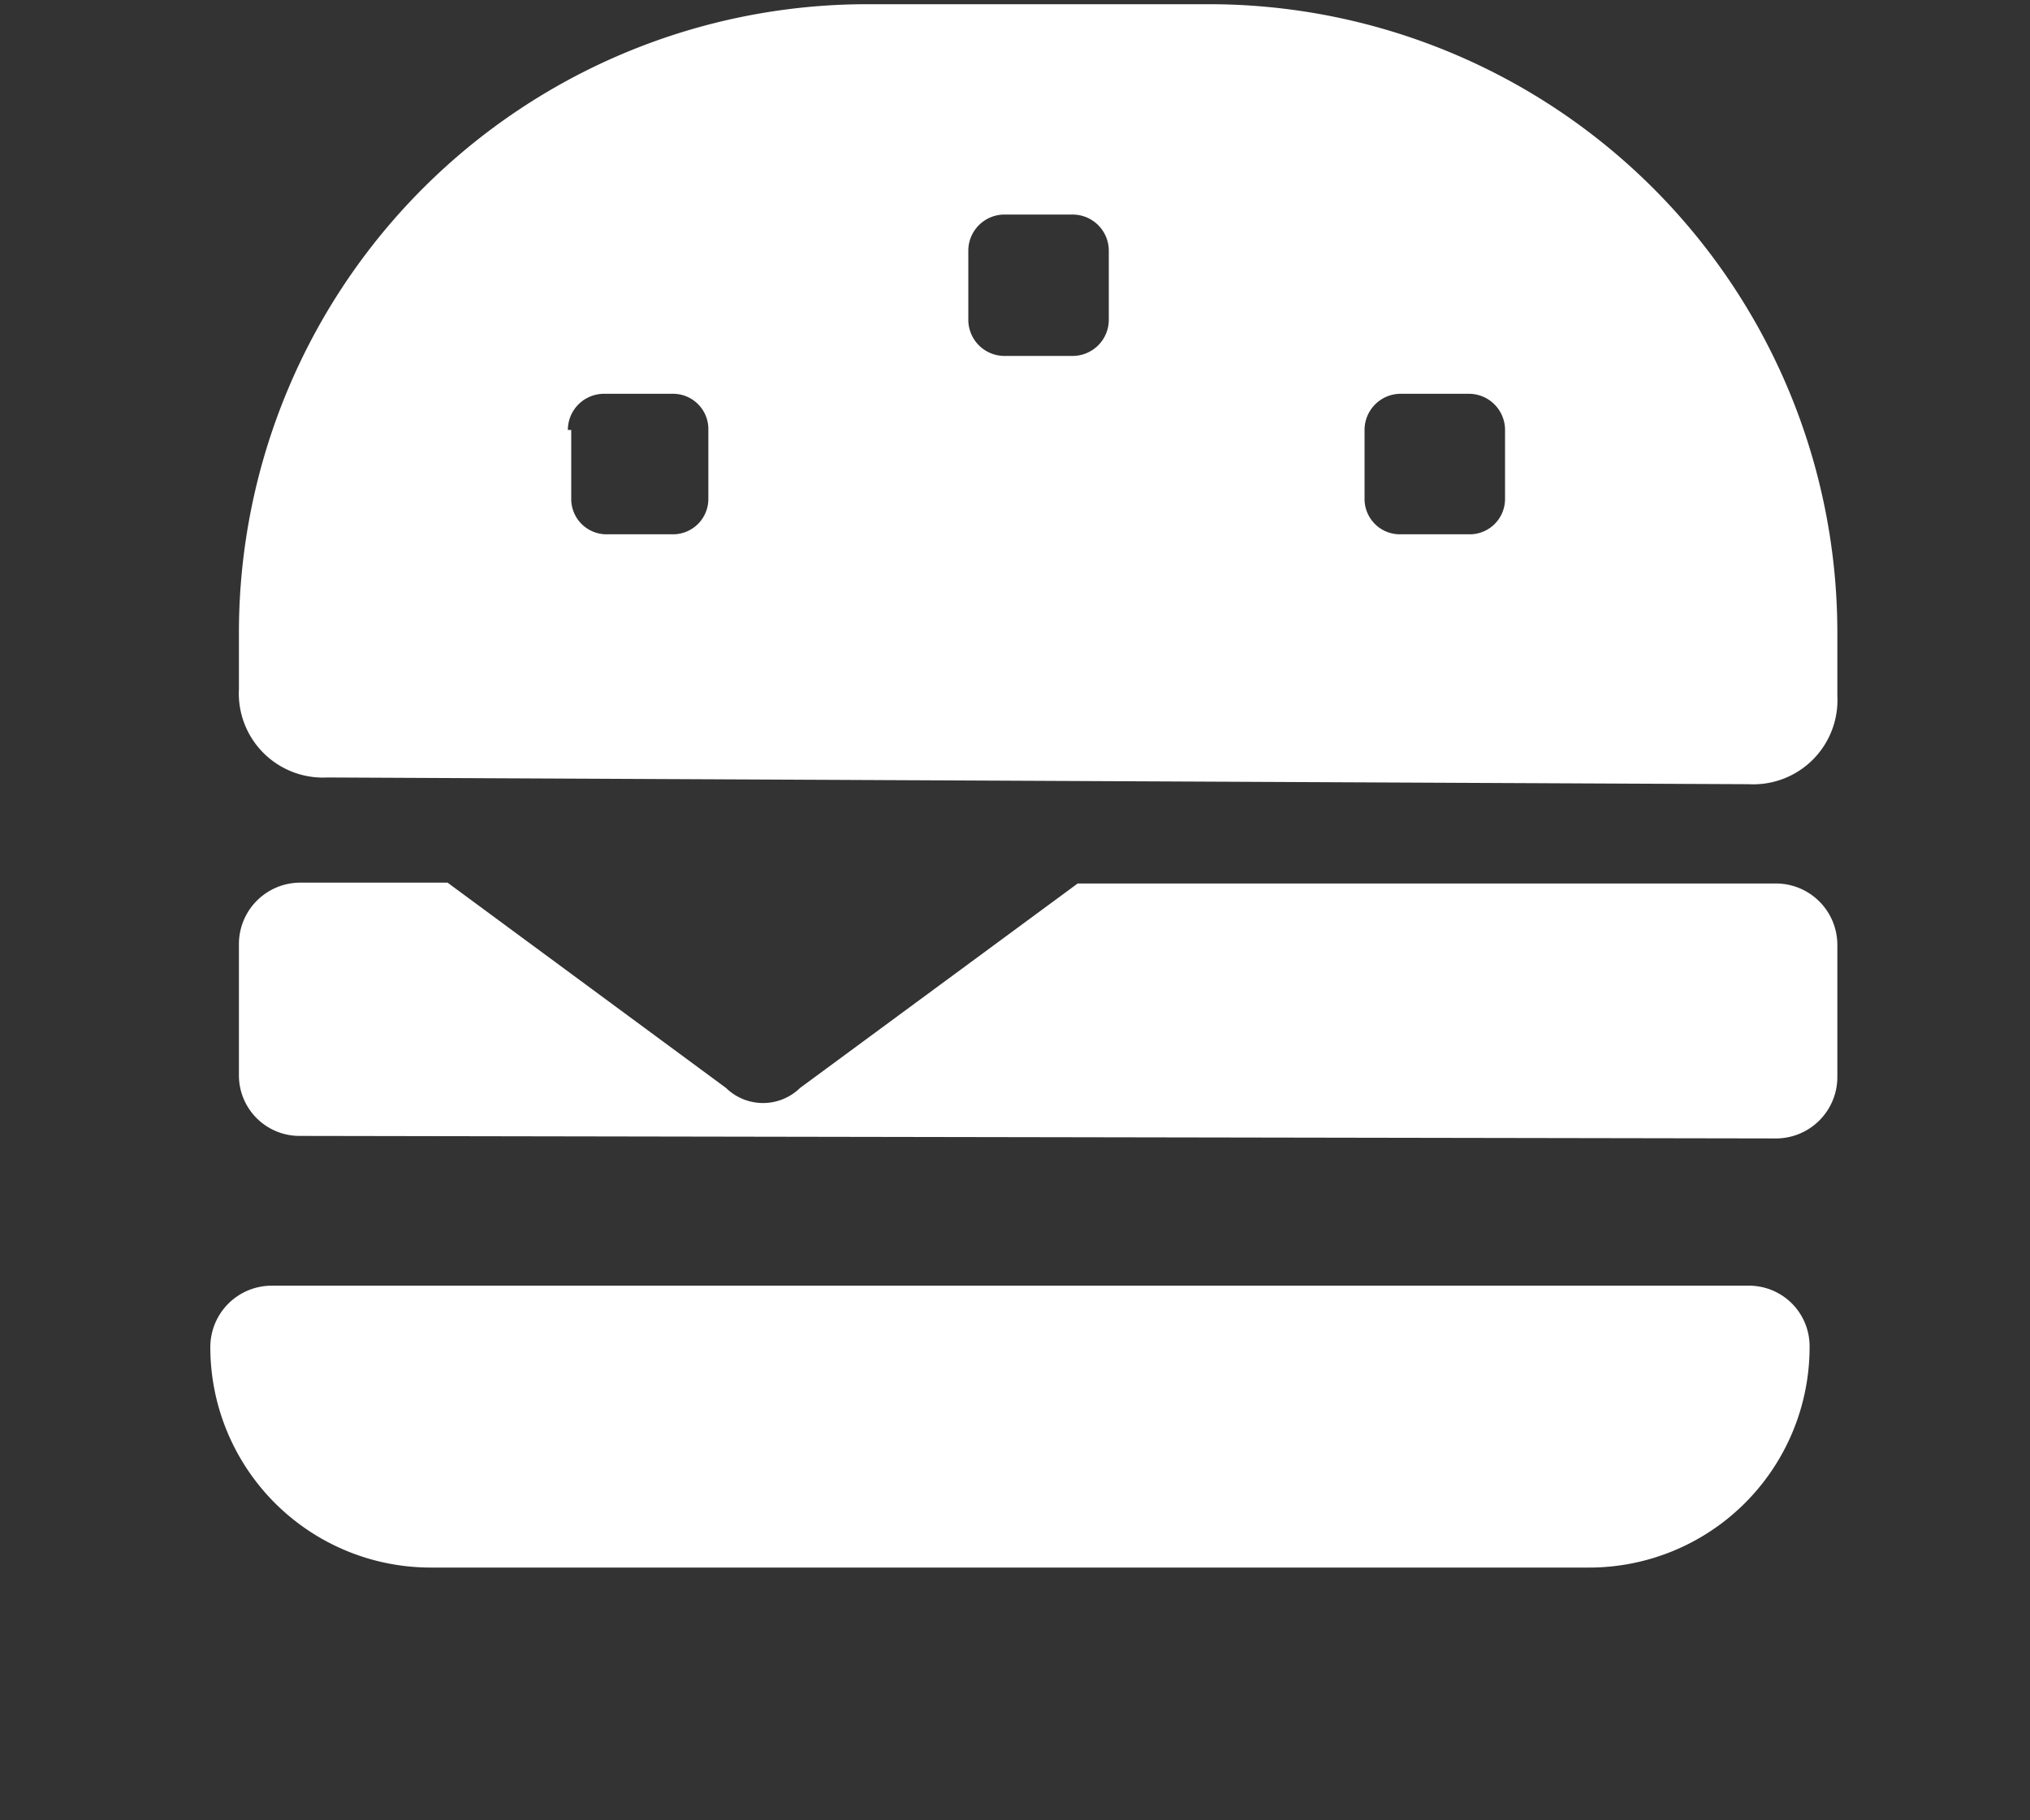 <svg xmlns="http://www.w3.org/2000/svg" viewBox="-2.5 0 24.13 21.63"><rect x="-2.5" y="0" width="24.13" height="21.63" fill="#333333" stroke="none"/><defs><style>.a{fill:#fff;}</style></defs><title>burger</title><path class="a" d="M25.13,41.13a2.62,2.62,0,0,1-2.63-2.62.73.73,0,0,1,.73-.73H40.78a.72.72,0,0,1,.73.73,2.62,2.62,0,0,1-2.62,2.62ZM23.56,36a.72.72,0,0,1-.72-.73V33.72a.73.73,0,0,1,.72-.73h1.76l3.31,2.44a.63.63,0,0,0,.88,0L32.81,33h8.3a.73.73,0,0,1,.73.73V35.3a.73.73,0,0,1-.73.73Zm.33-4.26a1,1,0,0,1-1.05-1.05V30a7.47,7.47,0,0,1,7.45-7.45h4.1A7.47,7.47,0,0,1,41.84,30v.77a1,1,0,0,1-1.05,1.05Zm12.33-4.13v.82a.42.42,0,0,0,.43.42h.81a.42.42,0,0,0,.43-.42v-.82a.43.43,0,0,0-.43-.43h-.81a.43.43,0,0,0-.43.43Zm-9.43,0v.82a.42.42,0,0,0,.43.42H28a.42.42,0,0,0,.42-.42v-.82a.42.42,0,0,0-.42-.43h-.82a.43.43,0,0,0-.43.43Zm4.72-2.13v.82a.43.43,0,0,0,.42.43h.82a.43.43,0,0,0,.43-.43v-.82a.43.43,0,0,0-.43-.43h-.82a.43.43,0,0,0-.42.43Z" transform="translate(-22.5 -22.5)"/></svg>